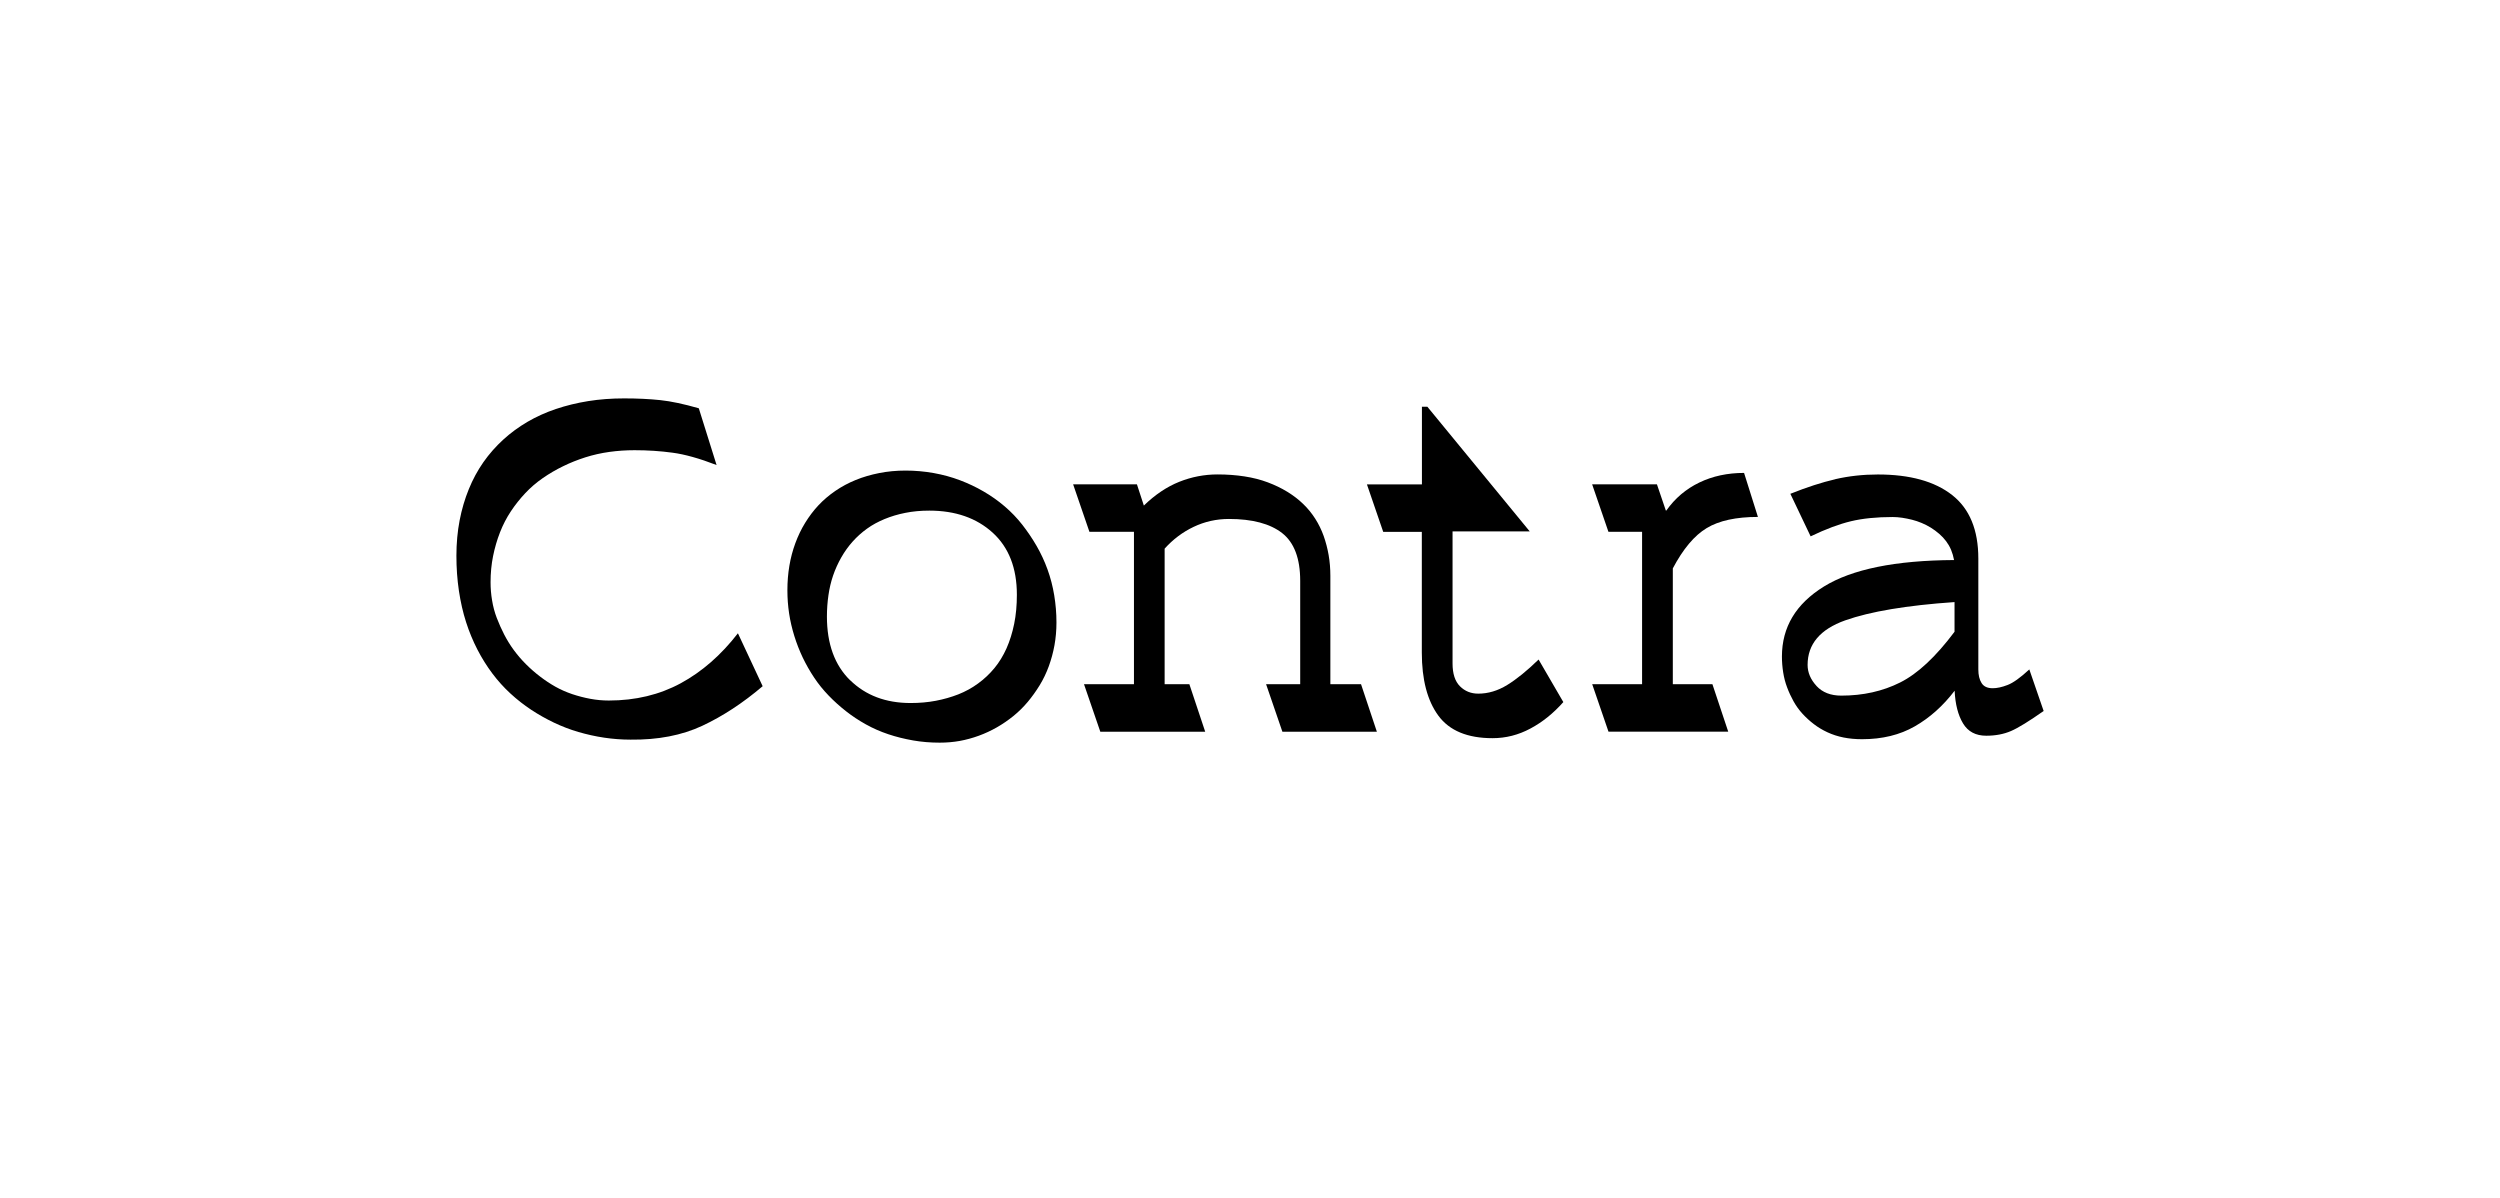 <?xml version="1.0" encoding="UTF-8"?>
<svg id="Layer_1" xmlns="http://www.w3.org/2000/svg" viewBox="0 0 480 230">
  <defs>
    <style>
      .cls-1 {
        fill: #fff;
      }
    </style>
  </defs>
  <rect class="cls-1" width="480" height="230"/>
  <g>
    <path d="M137.59,89.29c-3.29-1.27-6.11-2.06-8.45-2.37-2.34-.32-4.78-.48-7.31-.48-1.65,0-3.26.11-4.84.33-1.58.22-3.12.57-4.61,1.04-1.49.48-2.91,1.04-4.27,1.71-1.36.66-2.66,1.42-3.9,2.28s-2.36,1.82-3.37,2.9c-1.01,1.08-1.93,2.23-2.75,3.47-.82,1.23-1.52,2.58-2.09,4.04-.57,1.46-1.01,2.98-1.33,4.56-.32,1.58-.48,3.26-.48,5.03,0,1.14.09,2.3.29,3.47.19,1.17.49,2.3.9,3.37.41,1.08.89,2.14,1.42,3.18.54,1.04,1.15,2.04,1.85,2.99.7.95,1.47,1.85,2.33,2.71s1.76,1.65,2.71,2.37c.95.73,1.93,1.38,2.94,1.95,1.01.57,2.09,1.04,3.23,1.43,1.14.38,2.29.68,3.47.9,1.17.22,2.36.33,3.56.33,5.13,0,9.74-1.11,13.82-3.32,4.08-2.22,7.74-5.41,10.97-9.59l4.75,10.16c-3.8,3.23-7.66,5.76-11.59,7.6-3.93,1.84-8.52,2.72-13.77,2.66-1.71,0-3.4-.13-5.08-.38-1.68-.25-3.32-.62-4.94-1.09-1.62-.47-3.18-1.08-4.7-1.8-1.52-.73-2.98-1.55-4.37-2.47-1.39-.92-2.72-1.96-3.99-3.13-1.27-1.17-2.42-2.45-3.47-3.85-1.04-1.39-2-2.91-2.85-4.56-.85-1.65-1.58-3.4-2.18-5.27-.6-1.87-1.06-3.88-1.38-6.03-.32-2.15-.48-4.4-.48-6.74s.21-4.67.62-6.79c.41-2.12,1-4.12,1.76-5.98.76-1.87,1.69-3.59,2.8-5.18,1.11-1.58,2.38-3.02,3.8-4.32,1.42-1.3,2.98-2.44,4.65-3.42,1.68-.98,3.5-1.81,5.46-2.47,1.96-.66,4.04-1.17,6.22-1.52,2.18-.35,4.48-.52,6.89-.52,2.53,0,4.84.11,6.93.33,2.09.22,4.56.75,7.41,1.57l3.42,10.92Z"/>
    <path d="M175.3,142.16c-1.65-.29-3.23-.68-4.75-1.19-1.52-.51-2.96-1.14-4.32-1.9-1.36-.76-2.63-1.6-3.8-2.52-1.17-.92-2.28-1.91-3.32-2.99-1.04-1.08-1.98-2.23-2.8-3.47-.82-1.23-1.55-2.52-2.19-3.85-.63-1.33-1.17-2.71-1.61-4.13-.44-1.43-.78-2.86-1-4.32-.22-1.46-.33-2.94-.33-4.46,0-1.65.13-3.21.38-4.7.25-1.49.63-2.93,1.14-4.32.51-1.39,1.14-2.71,1.9-3.94.76-1.23,1.61-2.36,2.56-3.37.95-1.01,2.03-1.93,3.23-2.75,1.2-.82,2.5-1.52,3.9-2.09,1.39-.57,2.9-1.01,4.51-1.33,1.61-.32,3.31-.48,5.08-.48s3.64.16,5.41.48c1.77.32,3.45.78,5.03,1.38,1.58.6,3.09,1.31,4.51,2.14,1.42.82,2.77,1.77,4.04,2.85,1.27,1.08,2.41,2.27,3.42,3.56,1.01,1.3,1.93,2.66,2.75,4.08.82,1.43,1.52,2.93,2.09,4.51.57,1.58,1,3.23,1.28,4.94.28,1.71.43,3.45.43,5.22,0,1.52-.13,2.98-.38,4.37-.25,1.39-.62,2.74-1.09,4.04-.48,1.3-1.06,2.52-1.76,3.66-.7,1.14-1.46,2.2-2.28,3.18-.82.98-1.74,1.89-2.75,2.71-1.01.82-2.08,1.55-3.18,2.18-1.11.63-2.26,1.17-3.47,1.61-1.2.44-2.42.77-3.66,1-1.23.22-2.52.33-3.85.33-1.77,0-3.48-.14-5.13-.43ZM163.24,130.61c2.98,2.91,6.84,4.37,11.59,4.37,1.71,0,3.32-.14,4.84-.43s2.96-.7,4.32-1.23c1.36-.54,2.63-1.23,3.8-2.09,1.17-.85,2.22-1.84,3.13-2.94.92-1.11,1.69-2.38,2.33-3.8.63-1.42,1.12-2.99,1.47-4.7.35-1.71.52-3.58.52-5.6,0-5.13-1.55-9.1-4.65-11.92-3.1-2.82-7.16-4.23-12.16-4.23-1.65,0-3.18.14-4.61.43-1.43.28-2.75.68-3.99,1.19-1.23.51-2.36,1.12-3.37,1.85-1.01.73-1.93,1.55-2.75,2.47-.82.92-1.55,1.93-2.18,3.04-.63,1.11-1.16,2.27-1.57,3.47-.41,1.2-.71,2.47-.9,3.8-.19,1.33-.29,2.69-.29,4.08,0,5.26,1.49,9.34,4.46,12.25Z"/>
    <path d="M217.72,131.37v-29.26h-8.55l-3.13-9.12h12.25l1.33,4.08c2.15-2.09,4.42-3.61,6.79-4.56,2.38-.95,4.83-1.42,7.36-1.42,1.84,0,3.56.13,5.18.38,1.62.25,3.1.63,4.46,1.14,1.36.51,2.61,1.11,3.75,1.81,1.14.7,2.15,1.47,3.04,2.33.89.85,1.66,1.8,2.33,2.85s1.2,2.15,1.62,3.32c.41,1.17.73,2.39.95,3.66.22,1.27.33,2.6.33,3.99v20.8h5.89l3.04,9.12h-18.14l-3.13-9.12h6.55v-19.85c0-4.31-1.16-7.36-3.47-9.17-2.31-1.8-5.72-2.71-10.21-2.71-2.41,0-4.67.51-6.79,1.52-2.12,1.01-3.97,2.41-5.56,4.18v26.03h4.75l3.04,9.12h-20.14l-3.13-9.12h9.59Z"/>
    <path d="M273.01,93v-14.91h1.04l19.66,23.94h-14.82v25.36c0,1.96.47,3.42,1.42,4.37.95.95,2.12,1.42,3.51,1.42,1.9,0,3.75-.55,5.56-1.66,1.81-1.11,3.82-2.74,6.03-4.89l4.75,8.17c-1.9,2.15-4.01,3.85-6.32,5.08-2.31,1.24-4.73,1.85-7.27,1.85-4.81,0-8.28-1.44-10.4-4.32-2.12-2.88-3.18-6.92-3.18-12.11v-23.18h-7.41l-3.13-9.12h10.54Z"/>
    <path d="M315.28,131.37v-29.26h-6.46l-3.13-9.12h12.44l1.71,5.03h.1c1.65-2.34,3.75-4.13,6.32-5.37,2.57-1.24,5.43-1.85,8.6-1.85l2.66,8.45c-4.18,0-7.46.71-9.83,2.14-2.37,1.42-4.54,4.01-6.51,7.74v22.23h7.6l3.04,9.12h-22.99l-3.13-9.12h9.59Z"/>
    <path d="M352.38,92c2.6-.6,5.32-.9,8.17-.9,6.14,0,10.89,1.31,14.25,3.94,3.36,2.63,5.04,6.7,5.04,12.21v21.28c0,1.08.2,1.95.62,2.61.41.67,1.12,1,2.14,1,.82,0,1.77-.2,2.85-.62,1.08-.41,2.47-1.41,4.18-2.99l2.75,7.98c-2.79,1.96-4.88,3.25-6.27,3.85-1.39.6-2.98.9-4.75.9-2.03,0-3.51-.79-4.46-2.37-.95-1.58-1.49-3.67-1.61-6.27-2.22,2.91-4.77,5.19-7.65,6.84-2.88,1.65-6.25,2.47-10.12,2.47-1.27,0-2.46-.11-3.56-.33-1.11-.22-2.14-.56-3.09-1-.95-.44-1.82-.96-2.61-1.57-.79-.6-1.52-1.27-2.19-2-.67-.73-1.23-1.52-1.71-2.38-.47-.85-.89-1.74-1.23-2.66-.35-.92-.6-1.88-.76-2.9-.16-1.01-.24-2.03-.24-3.04,0-5.64,2.69-10.12,8.07-13.44,5.38-3.32,13.71-5.02,24.98-5.08-.13-.7-.32-1.34-.57-1.95-.25-.6-.57-1.15-.95-1.66-.38-.51-.82-.98-1.33-1.42-.51-.44-1.04-.84-1.61-1.19-.57-.35-1.16-.65-1.76-.9-.6-.25-1.22-.46-1.85-.62-.63-.16-1.27-.28-1.9-.38-.63-.09-1.24-.14-1.8-.14-3.1,0-5.78.27-8.03.81-2.25.54-4.83,1.5-7.74,2.9l-3.89-8.17c3.17-1.27,6.05-2.2,8.64-2.8ZM348.77,131.71c1.14,1.23,2.72,1.85,4.75,1.85,4.18,0,7.95-.84,11.3-2.52,3.36-1.68,6.84-4.92,10.45-9.74v-5.7c-9.18.63-16.18,1.81-20.99,3.51-4.81,1.71-7.22,4.56-7.22,8.55,0,1.46.57,2.8,1.71,4.04Z"/>
  </g>
</svg>